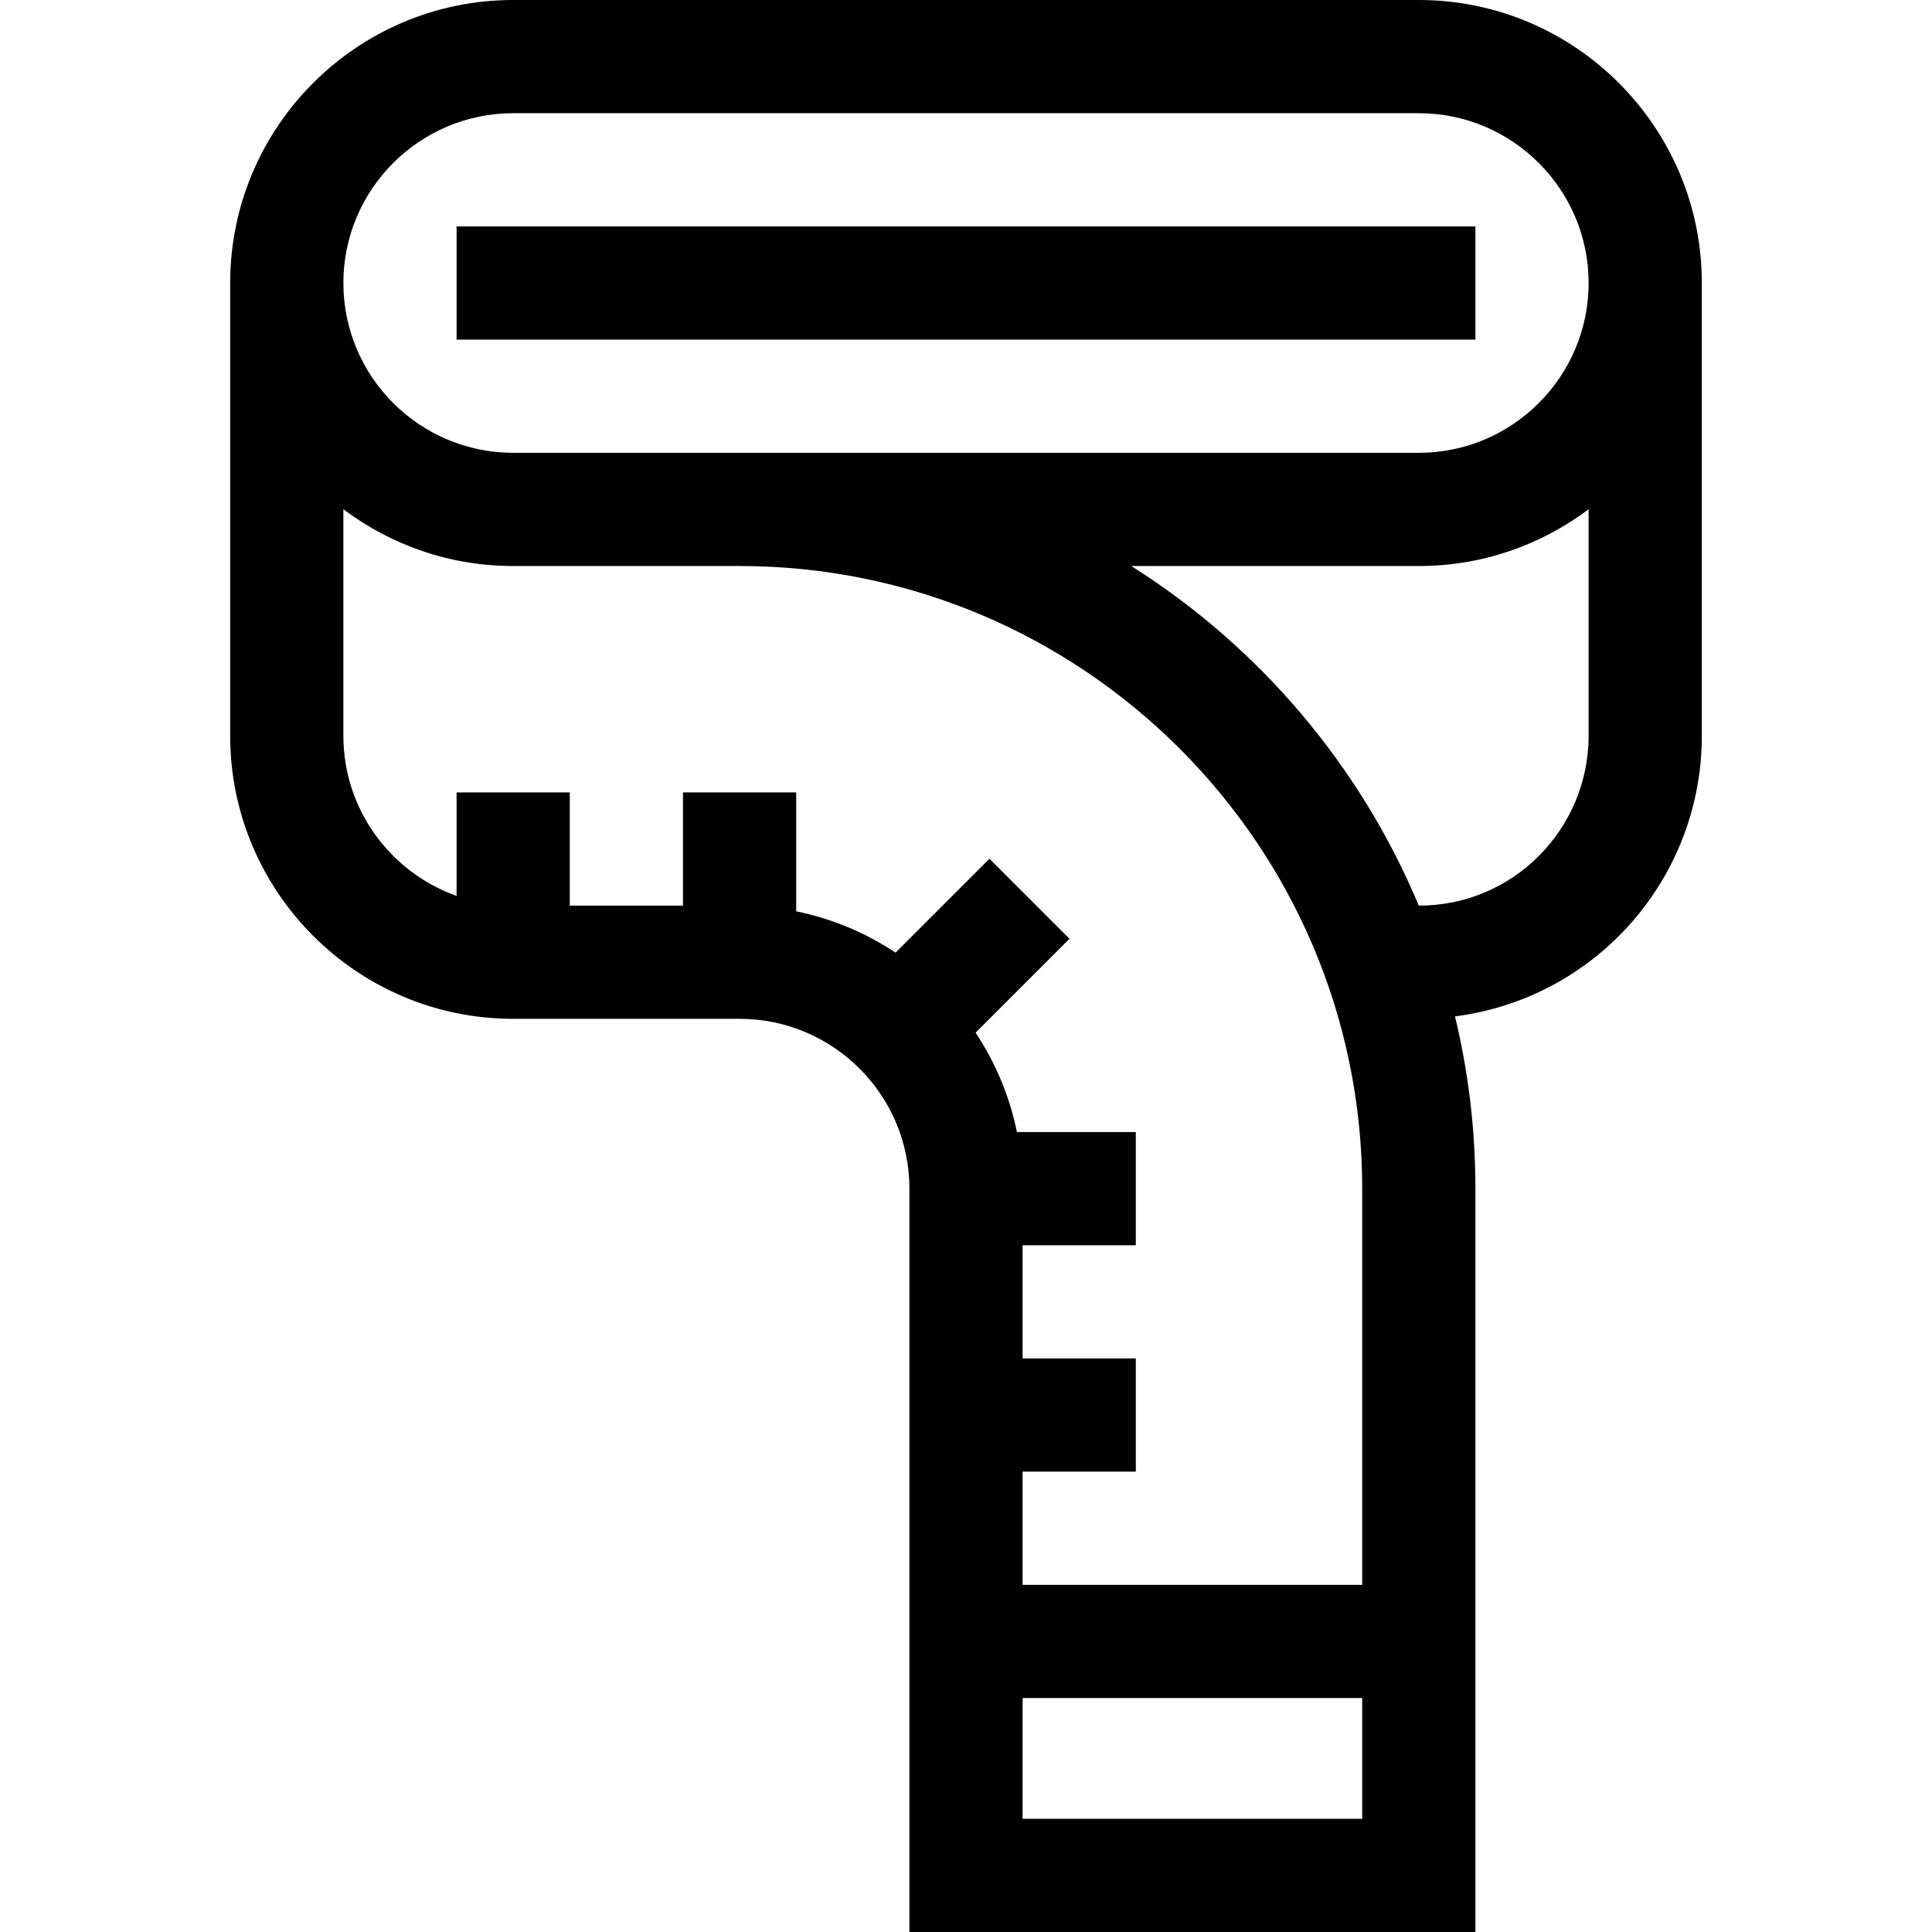 <svg id="Capa_1" enable-background="new 0 0 512 512" height="512" viewBox="0 0 512 512" width="512" xmlns="http://www.w3.org/2000/svg"><g><path d="m376 0h-240c-41.355 0-75 33.645-75 75v120c0 41.355 33.645 75 75 75h60c24.813 0 45 20.187 45 45v197h150v-197c0-15.714-1.881-30.996-5.408-45.644 37.584-4.843 65.408-36.79 65.408-74.356v-120c0-41.355-33.645-75-75-75zm-240 30h240c24.813 0 45 20.187 45 45s-20.187 45-45 45h-240c-24.813 0-45-20.187-45-45s20.187-45 45-45zm75 211.509v-31.509h-30v30h-30v-30h-30v27.42c-17.459-6.192-30-22.865-30-42.42v-60.041c12.544 9.438 28.129 15.041 45 15.041h60c90.981 0 165 74.019 165 165v105h-90v-30h30v-30h-30v-30h30v-30h-31.509c-1.948-9.562-5.731-18.46-10.948-26.33l24.883-24.884-21.213-21.213-24.883 24.884c-7.87-5.217-16.768-8.999-26.33-10.948zm60 240.491v-32h90v32zm104.99-242.004c-15.579-37.246-42.394-68.661-76.184-89.996h76.194c16.871 0 32.456-5.603 45-15.041v60.041c0 24.492-19.807 45.036-45.01 44.996z"/><path d="m121 60h270v30h-270z"/></g></svg>
